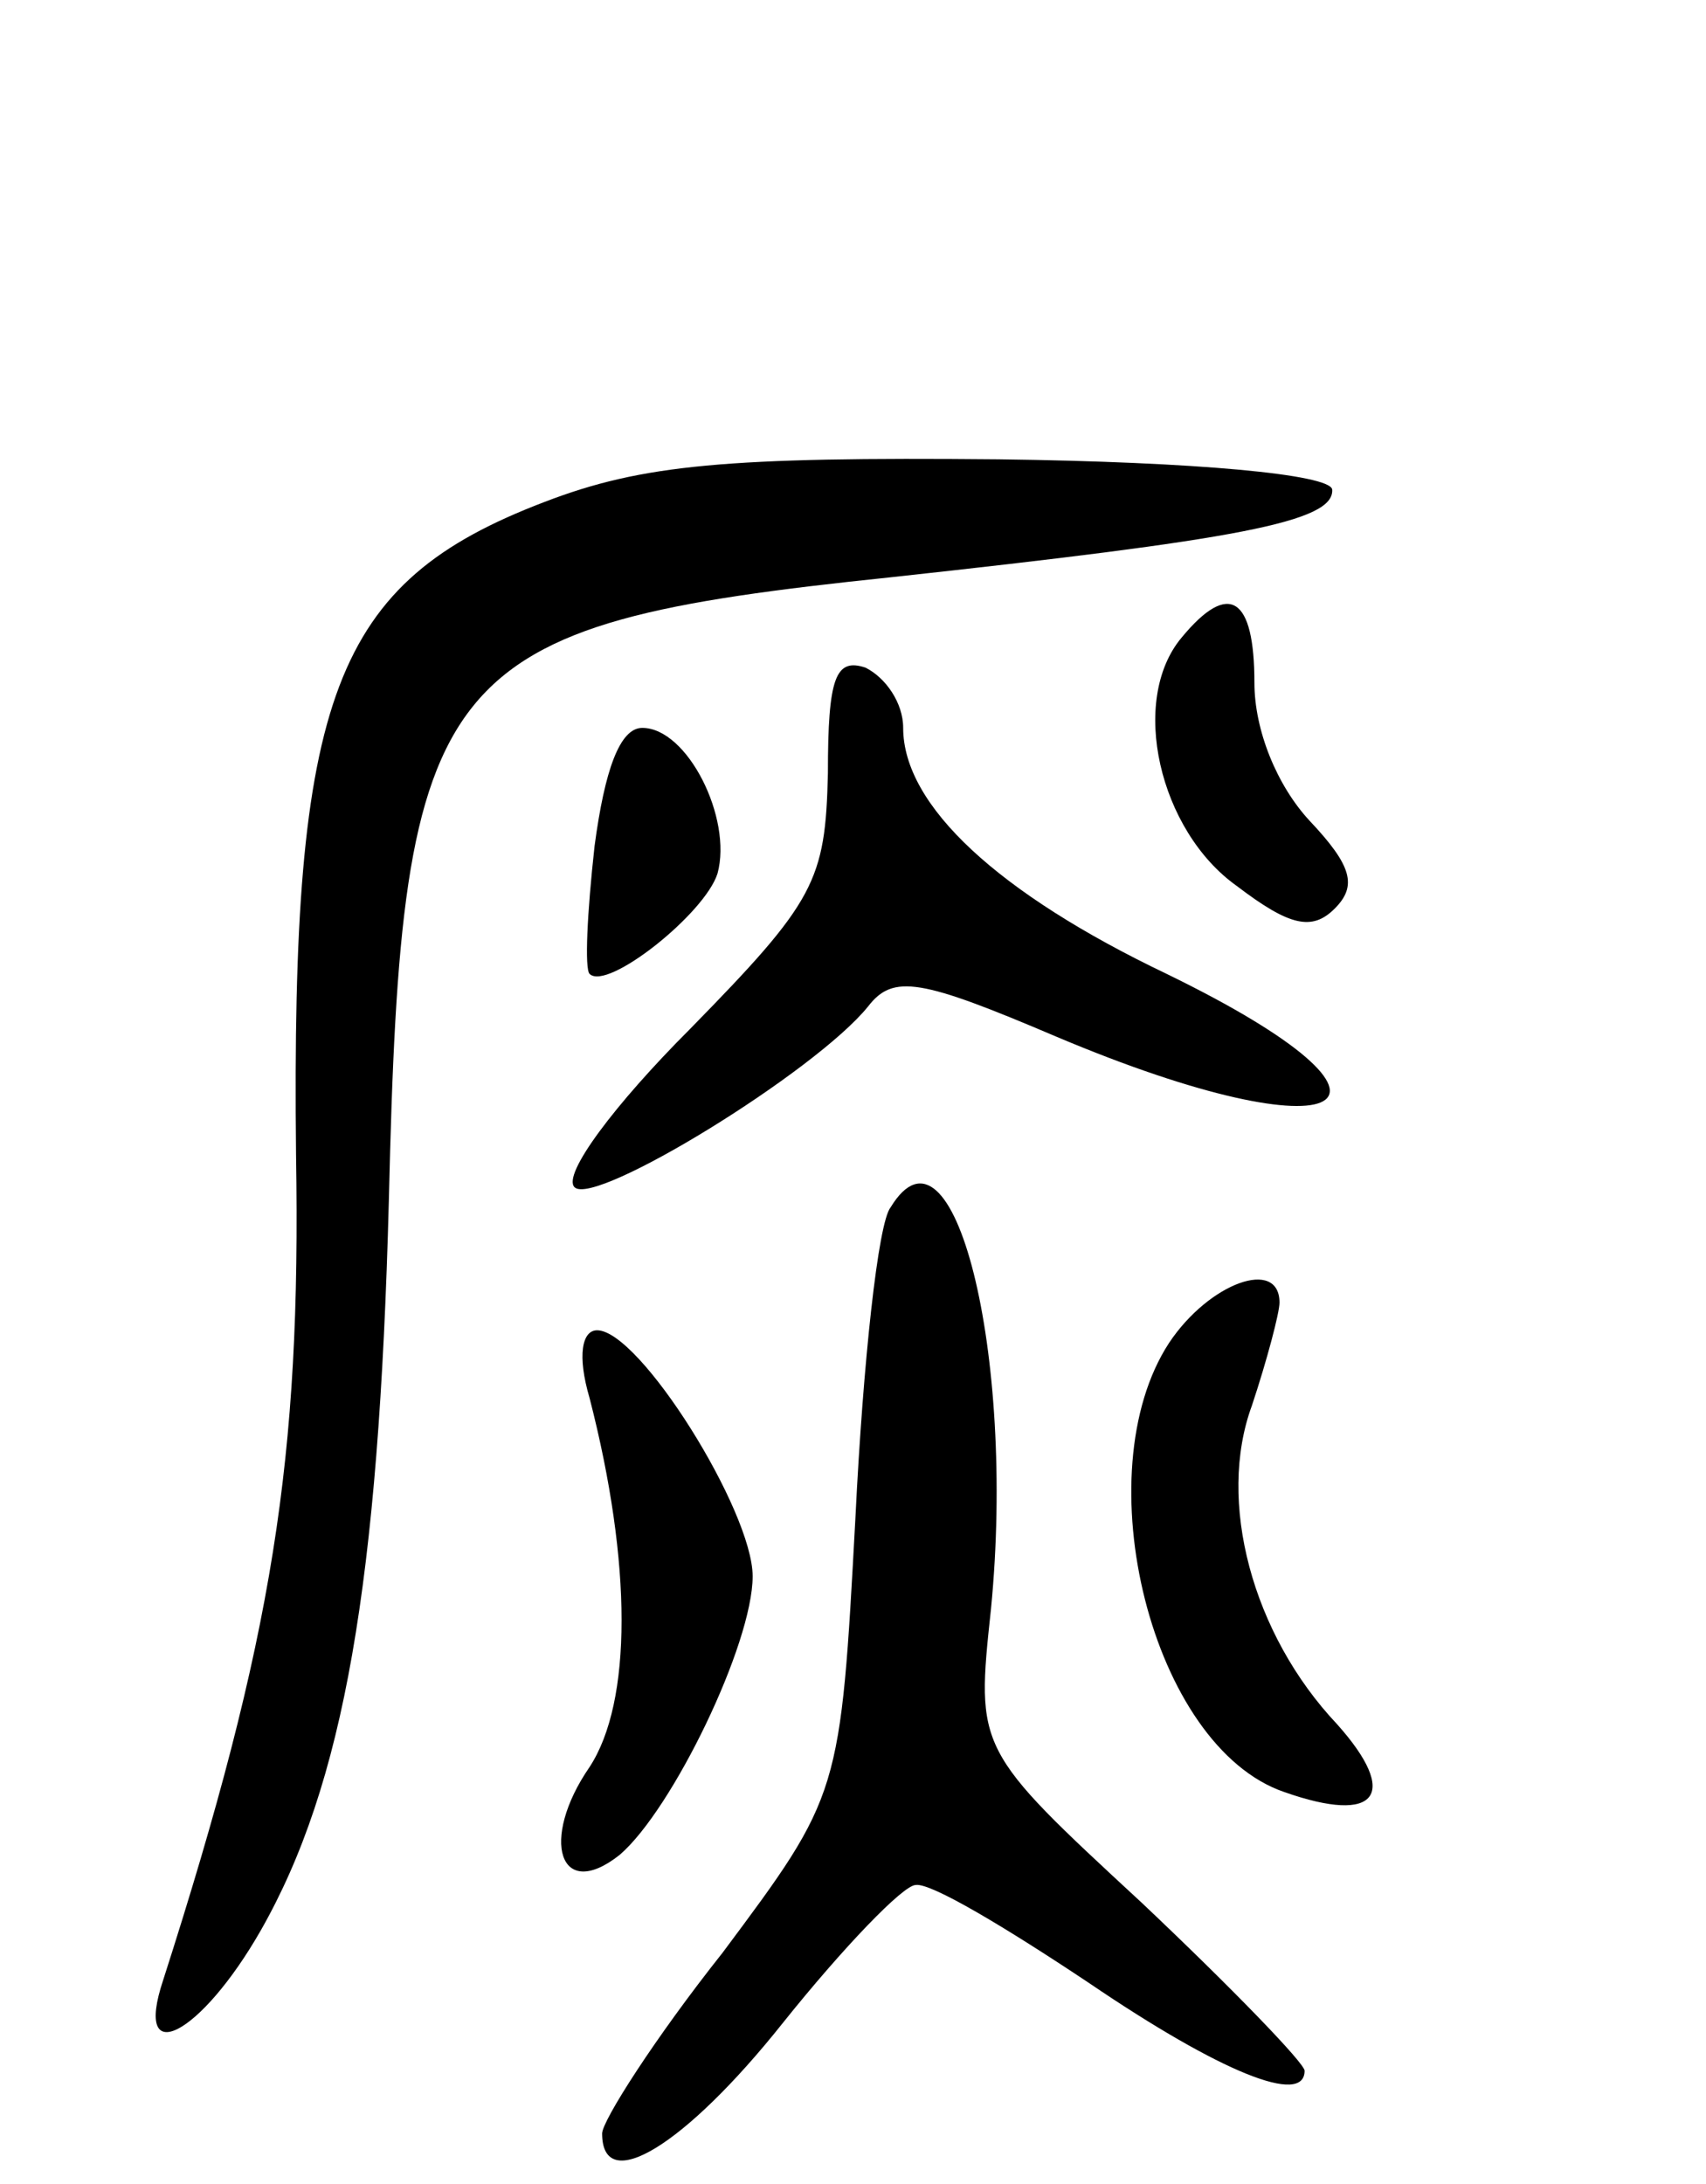 <svg version="1.0" xmlns="http://www.w3.org/2000/svg"
 width="68pt" height="87pt" viewBox="0 0 68 87"
 preserveAspectRatio="xMidYMid meet">
<g transform="translate(0,87) scale(0.1,-0.1)"
fill="#000000" stroke="none">
<path d="M217 670 c-84 -32 -101 -77 -99 -260 2 -121 -9 -192 -53 -329 -12
-36 15 -22 39 20 33 58 47 138 51 291 5 213 18 229 200 248 138 15 177 22 176
35 -1 6 -54 11 -133 12 -108 1 -142 -2 -181 -17z"/>
<path d="M471 616 c-21 -25 -9 -77 22 -99 21 -16 30 -18 39 -9 9 9 7 17 -10
35 -13 14 -22 36 -22 55 0 34 -10 41 -29 18z"/>
<path d="M330 562 c-1 -43 -5 -51 -55 -102 -30 -30 -51 -58 -46 -63 8 -8 96
46 117 72 10 13 21 11 75 -12 116 -49 153 -28 44 25 -67 32 -105 67 -105 98 0
10 -7 20 -15 24 -12 4 -15 -4 -15 -42z"/>
<path d="M237 533 c-3 -27 -4 -49 -2 -51 7 -7 46 24 51 40 6 22 -12 58 -30 58
-9 0 -15 -17 -19 -47z"/>
<path d="M355 389 c-5 -6 -11 -62 -14 -123 -6 -111 -6 -111 -53 -174 -27 -34
-48 -67 -48 -72 0 -25 33 -5 72 44 24 30 48 55 53 55 6 1 36 -17 69 -39 53
-36 86 -49 86 -35 0 3 -29 33 -65 67 -66 61 -66 61 -60 117 10 102 -15 201
-40 160z"/>
<path d="M466 335 c-34 -52 -7 -161 46 -179 37 -13 46 -1 21 27 -34 36 -48 89
-34 127 6 18 11 37 11 41 0 18 -28 8 -44 -16z"/>
<path d="M235 313 c17 -66 17 -121 0 -147 -20 -29 -12 -54 12 -35 21 18 53 84
53 111 0 26 -45 98 -62 98 -6 0 -8 -10 -3 -27z"/>
</g>
</svg>
